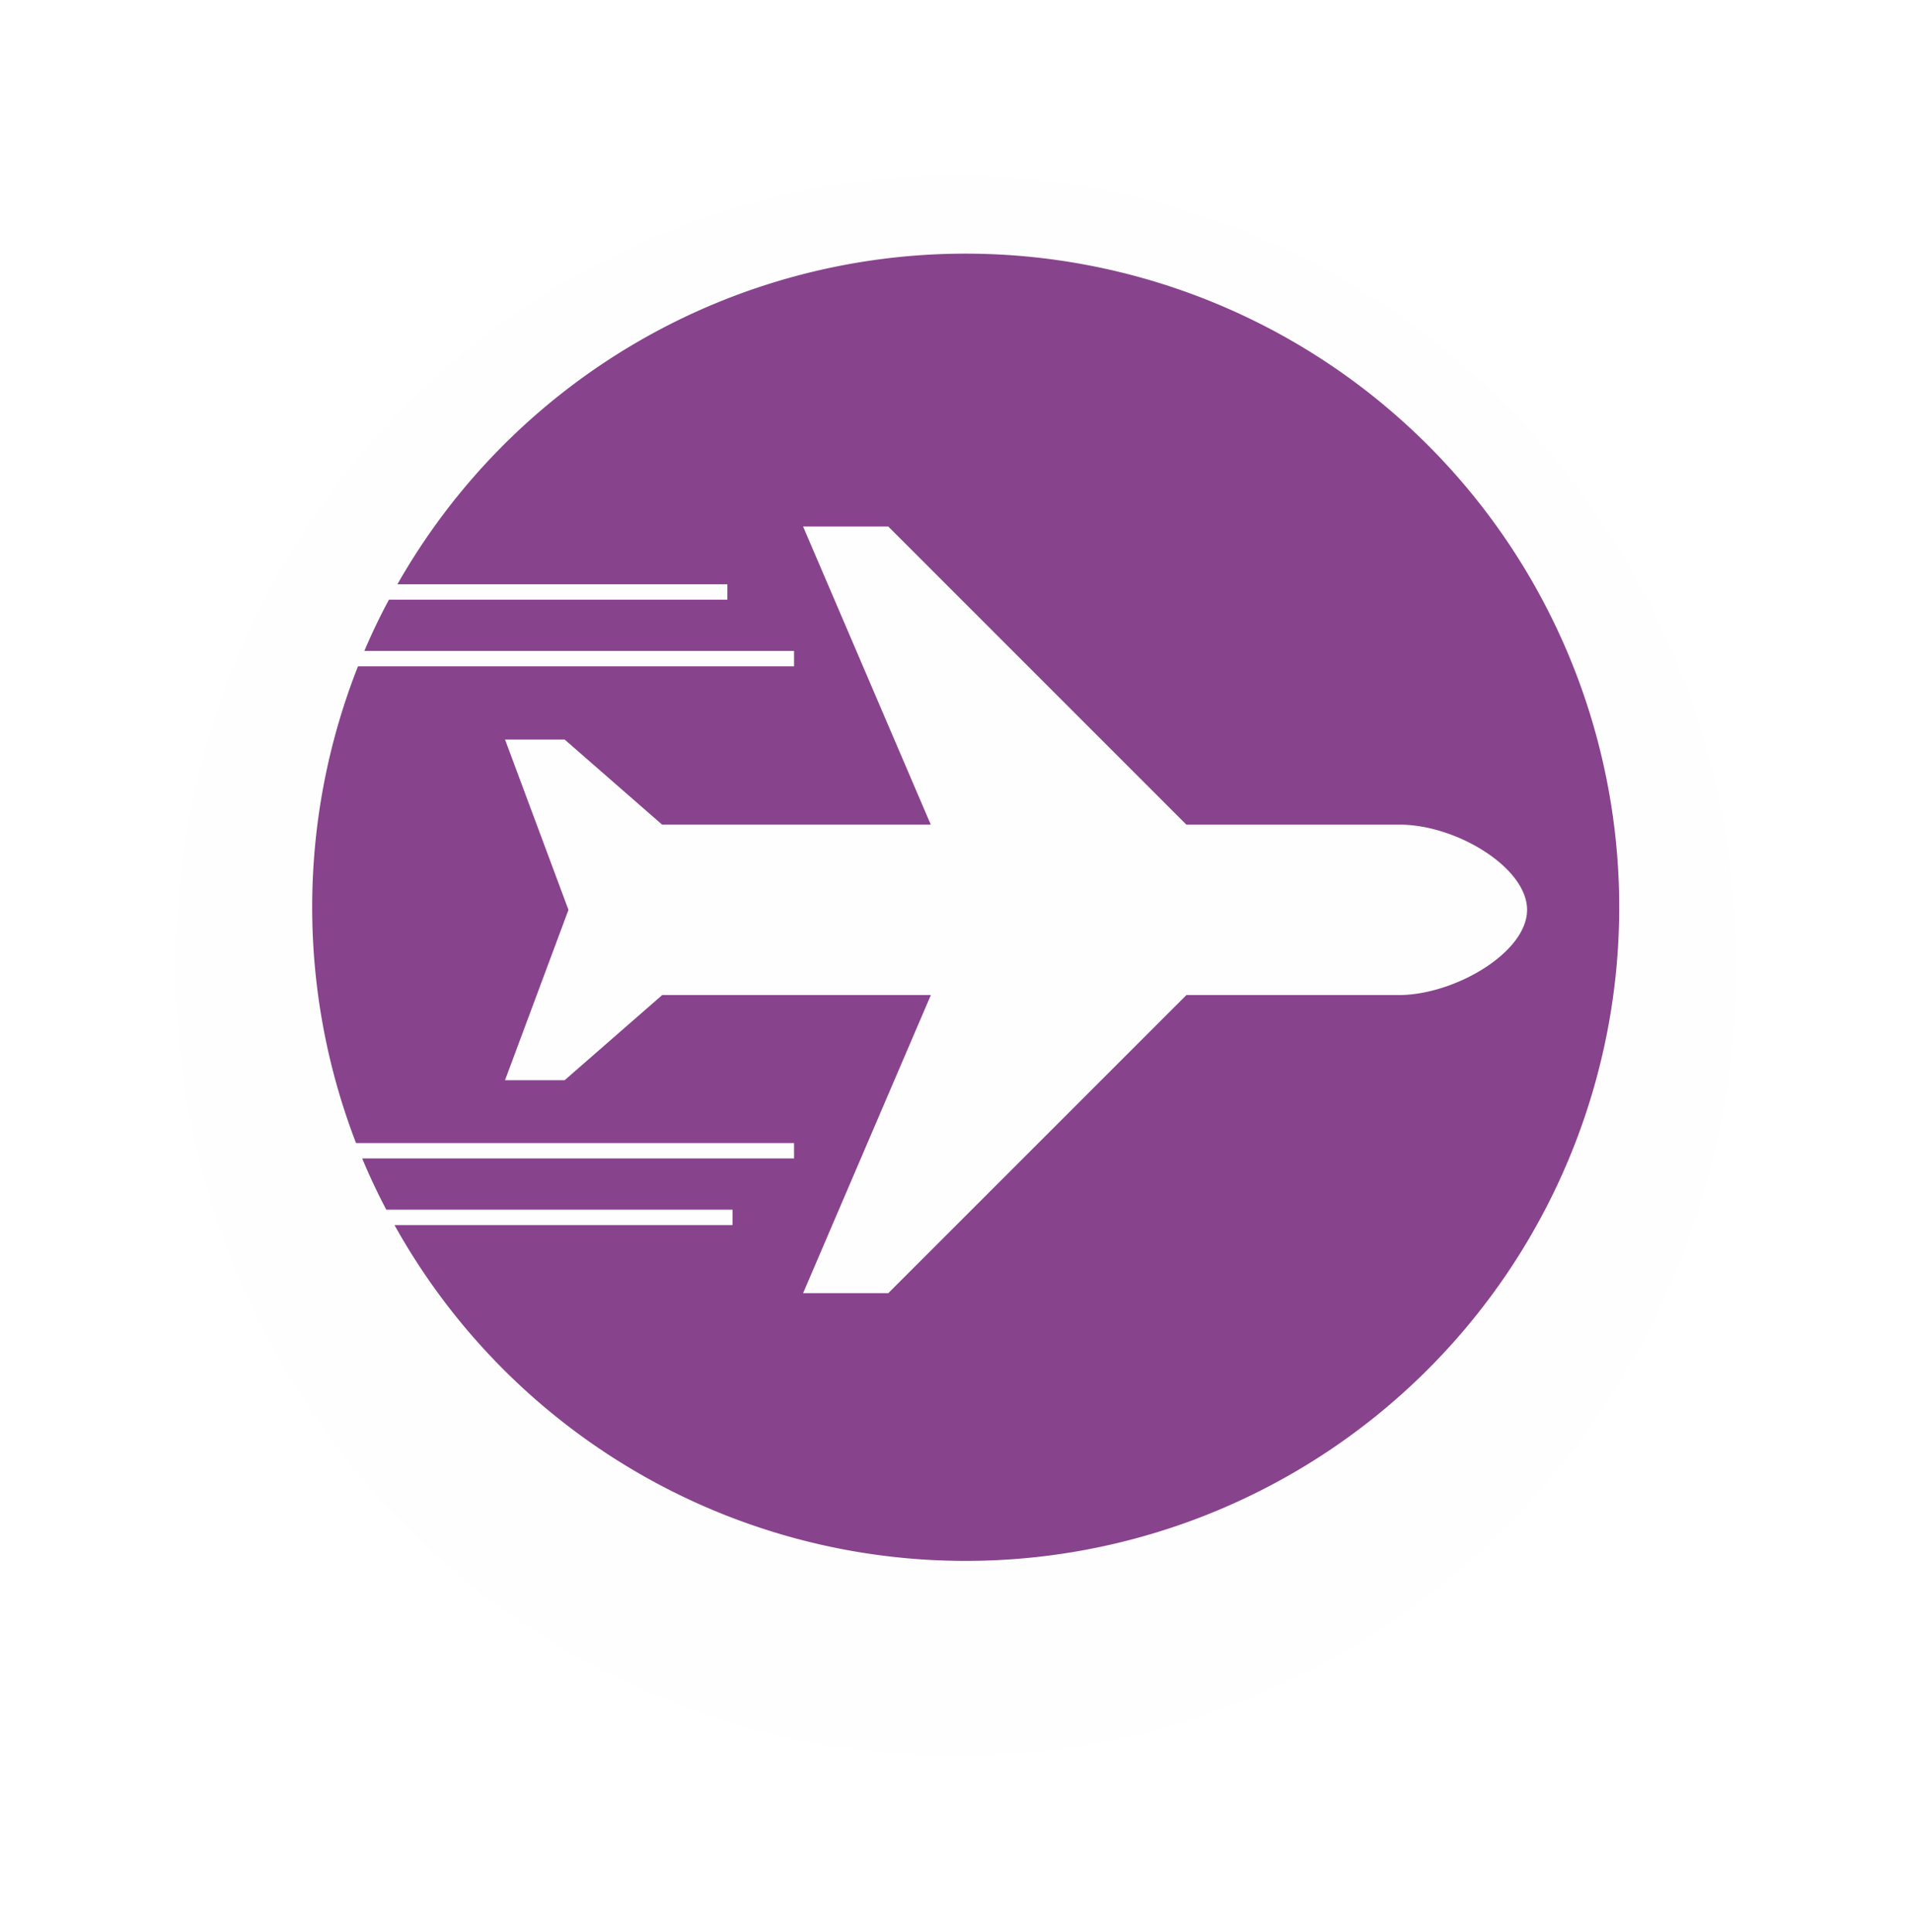 <svg xmlns="http://www.w3.org/2000/svg" xmlns:xlink="http://www.w3.org/1999/xlink" width="98" height="99" viewBox="0 0 98 99">
  <defs>
    <filter id="Ellipse_27" x="0" y="0" width="98" height="99" filterUnits="userSpaceOnUse">
      <feOffset dy="3" input="SourceAlpha"/>
      <feGaussianBlur stdDeviation="3" result="blur"/>
      <feFlood flood-opacity="0.161"/>
      <feComposite operator="in" in2="blur"/>
      <feComposite in="SourceGraphic"/>
    </filter>
    <clipPath id="clip-path">
      <rect id="Rectangle_211" data-name="Rectangle 211" width="67" height="67" fill="none"/>
    </clipPath>
  </defs>
  <g id="Group_274" data-name="Group 274" transform="translate(-1171 -1138)">
    <g transform="matrix(1, 0, 0, 1, 1171, 1138)" filter="url(#Ellipse_27)">
      <ellipse id="Ellipse_27-2" data-name="Ellipse 27" cx="40" cy="40.5" rx="40" ry="40.5" transform="translate(9 6)" fill="#fefefe"/>
    </g>
    <g id="Group_219" data-name="Group 219" transform="translate(1187 1151)">
      <g id="Group_218" data-name="Group 218" clip-path="url(#clip-path)">
        <path id="Path_146" data-name="Path 146" d="M33.5,0A33.487,33.487,0,0,0,4.369,16.947H21.282v.788H3.936q-.69,1.281-1.261,2.627H24.7v.788H2.349a33.636,33.636,0,0,0-.1,24.435H24.7v.788H2.564Q3.124,47.718,3.8,49H21.545v.788H4.22A33.5,33.5,0,1,0,33.5,0M55.723,38H44.809L29.53,53.277H25.163L31.711,38H17.94l-5,4.364H9.884l3.253-8.731L9.884,24.9h3.053l5,4.364h13.77L25.163,13.986H29.53L44.809,29.265H55.723c2.885-.013,6.548,2.189,6.548,4.367S58.582,37.982,55.723,38" fill="#88438d"/>
      </g>
    </g>
  </g>
</svg>
